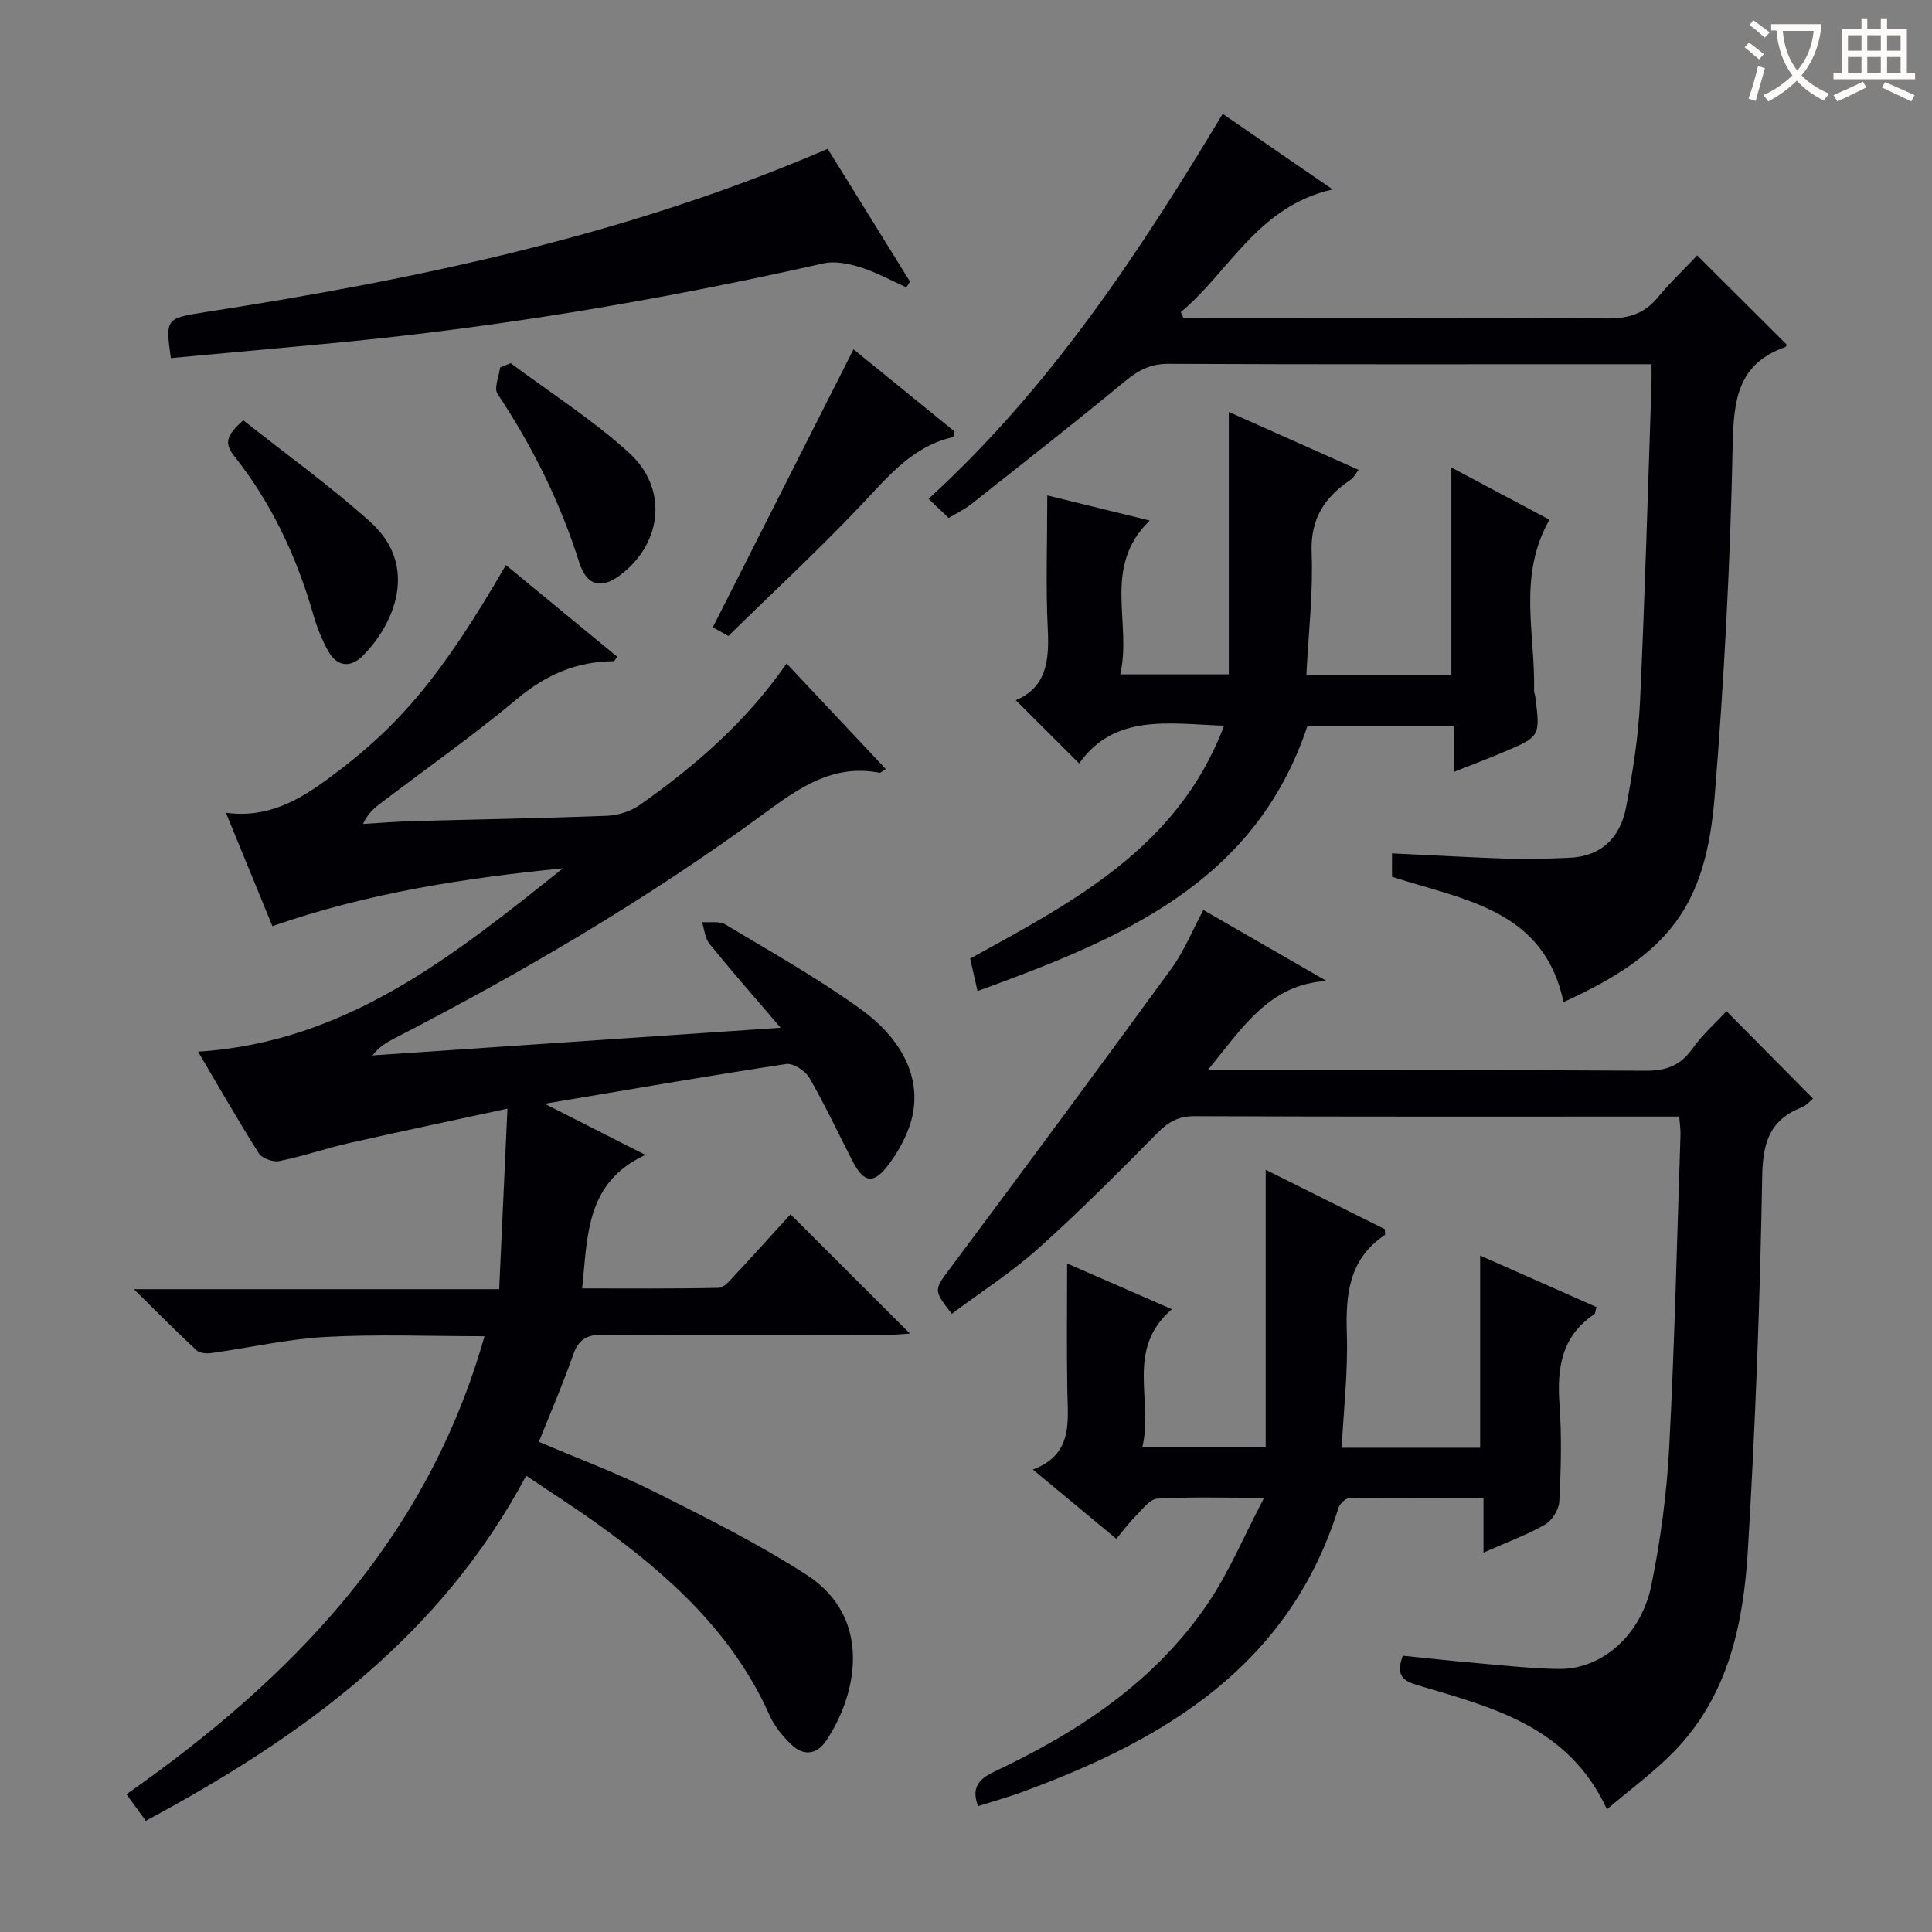 <svg enable-background="new 0 0 400 400" viewBox="0 0 400 400" xmlns="http://www.w3.org/2000/svg"><rect x="0" y="0" width="400" height="400" fill="#808080" stroke="none"/><g fill="#010105"><path d="m56.4 191.75c-3.22-7.85-6.34-15.46-9.63-23.48 8.65 1.17 15.07-2.57 21.16-7.04 14.89-10.94 23.53-21.38 36.81-44.24 7.71 6.35 15.39 12.67 23.06 18.99-.39.48-.57.91-.76.91-7.59.07-13.91 2.75-19.83 7.69-9.19 7.67-19.01 14.59-28.56 21.84-1.29.98-2.51 2.06-3.49 4.17 3.37-.2 6.75-.48 10.12-.58 13.48-.37 26.96-.59 40.43-1.11 2.3-.09 4.9-.94 6.78-2.26 11.46-8.09 22.01-17.19 30.36-29.27 6.97 7.41 13.71 14.58 20.55 21.86-.78.47-1.08.81-1.3.76-9.61-1.86-16.59 3.07-23.86 8.41-24.19 17.75-50.01 32.9-76.67 46.63-1.57.81-3.1 1.71-4.45 3.48 27.81-1.89 55.62-3.77 84.5-5.73-5.38-6.29-10.16-11.74-14.73-17.37-.94-1.16-1.05-2.98-1.54-4.5 1.62.14 3.56-.26 4.82.49 9.39 5.63 18.99 11.03 27.87 17.41 10.02 7.2 13.3 16.27 10.09 24.84-.98 2.61-2.41 5.13-4.08 7.37-3.14 4.23-5.16 3.98-7.55-.65-2.97-5.76-5.7-11.64-8.94-17.24-.84-1.45-3.34-3.07-4.81-2.84-16.2 2.46-32.35 5.27-49.99 8.23 7.35 3.73 13.45 6.83 20.86 10.59-12.34 5.72-11.94 16.59-13.09 27.64 9.46 0 18.86.09 28.26-.12 1.16-.03 2.4-1.6 3.39-2.66 3.95-4.23 7.82-8.54 11.49-12.56 8.28 8.27 16.26 16.25 24.72 24.69-1.69.1-3.35.29-5.01.29-19.5.02-39 .1-58.5-.06-3.37-.03-5.09.95-6.22 4.18-2.07 5.95-4.59 11.74-7.09 18.01 8.18 3.49 16.27 6.49 23.93 10.33 10.68 5.35 21.43 10.72 31.45 17.17 14.03 9.03 10.33 25.21 4.06 34.43-1.98 2.91-4.72 3.11-7.18.73-1.76-1.7-3.47-3.73-4.45-5.94-7.59-17.09-20.83-29.07-35.59-39.67-4.7-3.38-9.59-6.5-14.85-10.05-17.77 33.38-46.42 54.1-78.75 71.46-1.39-1.91-2.64-3.61-4.01-5.49 34.25-24.04 62.22-52.74 74.13-94.84-11.43 0-22.2-.44-32.92.15-7.9.43-15.72 2.24-23.59 3.33-1.02.14-2.46.04-3.13-.58-4.1-3.8-8.02-7.78-12.96-12.64h75.64c.57-12.4 1.12-24.41 1.71-37.38-11.53 2.5-22.19 4.73-32.81 7.14-4.85 1.1-9.57 2.74-14.44 3.72-1.29.26-3.57-.57-4.24-1.63-4.35-6.88-8.39-13.96-12.56-21.03 30.71-1.92 53.05-19.98 75.54-37.96-20.28 2.03-40.27 5.05-60.15 11.98z"/><path d="m347.67 231.17c-2.1 0-3.74 0-5.37 0-31.65 0-63.3.05-94.95-.08-3.33-.01-5.43 1.16-7.7 3.46-8.07 8.16-16.17 16.32-24.72 23.96-5.55 4.96-11.9 9.03-17.88 13.5-3.92-5.07-3.69-4.91-.11-9.72 15.3-20.51 30.53-41.08 45.6-61.77 2.59-3.56 4.28-7.78 6.61-12.11 8.65 4.98 17.07 9.84 25.5 14.69-11.96.7-17.4 9.72-24.62 18.48h6.2c28.15 0 56.3-.09 84.46.1 4.26.03 7.2-1.05 9.69-4.55 2.08-2.93 4.85-5.38 7.07-7.78 6.04 6.1 11.87 11.98 17.92 18.1-.43.33-1.29 1.39-2.4 1.83-6.65 2.64-8.01 7.4-8.13 14.39-.44 25.76-1.42 51.53-2.96 77.25-.91 15.22-4.03 30.14-15.27 41.69-4.12 4.24-8.97 7.77-13.9 11.99-7.86-16.95-23.21-20.96-38.21-25.4-3.16-.94-5.91-1.56-4.06-6.4 5.03.51 10.24 1.09 15.47 1.54 5.62.49 11.26 1.13 16.89 1.2 8.76.1 16.96-6.92 19.08-17.27 1.92-9.39 3.2-19.01 3.71-28.58 1.13-21.59 1.61-43.21 2.34-64.82.02-.99-.14-1.98-.26-3.7z"/><path d="m288.2 181.53c0-1.4 0-2.84 0-4.85 8.62.41 17.03.88 25.44 1.16 3.65.12 7.32-.13 10.98-.23 6.89-.2 10.84-4.17 12.05-10.52 1.36-7.15 2.52-14.42 2.87-21.68 1.03-21.93 1.63-43.87 2.38-65.81.04-1.15.01-2.31.01-4.19-2.01 0-3.78 0-5.55 0-31.49 0-62.97.06-94.46-.08-3.65-.02-6.14 1.26-8.85 3.49-10.52 8.66-21.25 17.07-31.94 25.52-1.4 1.11-3.05 1.89-4.71 2.9-1.39-1.31-2.57-2.44-4.18-3.96 25.09-22.89 43.5-50.73 60.91-79.71 7.47 5.13 14.55 10 22.76 15.65-15.52 3.5-21.27 16.91-31.44 25.4.19.41.37.81.56 1.22h5.26c27.49 0 54.98-.09 82.46.09 4.32.03 7.64-.91 10.43-4.3 2.63-3.18 5.65-6.04 8.21-8.75 6.49 6.47 12.45 12.41 18.51 18.45.01-.03-.05.44-.25.51-9.94 3.49-10.73 11.05-10.92 20.43-.49 24.24-1.77 48.49-3.73 72.66-1.85 22.9-9.59 32.66-31.29 42.54-4.02-19.19-20.69-21.15-35.51-25.94z"/><path d="m202.5 373.94c-1.41-3.7.02-5.56 3.28-7.1 17.52-8.26 33.47-18.73 44.46-35.12 4.27-6.36 7.26-13.58 11.48-21.62-8.61 0-15.37-.22-22.1.17-1.55.09-3.07 2.2-4.43 3.55-1.38 1.37-2.55 2.96-4.07 4.77-5.73-4.75-11.2-9.29-17.28-14.34 8.33-3.12 7.26-9.81 7.14-16.3-.16-8.62-.04-17.24-.04-26.36 6.77 2.95 13.94 6.08 21.69 9.47-9.72 8.32-3.79 18.87-6.12 28.54h25.54c0-18.81 0-37.67 0-57.41 8.61 4.29 16.69 8.32 24.67 12.3 0 .62.12 1.11-.02 1.21-7.46 5-8.11 12.34-7.85 20.49.25 7.74-.65 15.51-1.07 23.55h28.67c0-13.25 0-26.3 0-39.79 7.98 3.53 15.96 7.07 24.07 10.66-.2.68-.19 1.32-.48 1.51-6.8 4.58-7.71 11.21-7.16 18.74.48 6.63.3 13.33-.04 19.97-.09 1.69-1.48 3.96-2.94 4.8-3.84 2.19-8.05 3.73-12.76 5.82 0-3.98 0-7.37 0-11.36-9.59 0-18.69-.05-27.79.09-.78.01-1.97 1.17-2.24 2.03-10.14 32.46-35.63 47.85-65.19 58.7-3.08 1.15-6.28 2.03-9.42 3.03z"/><path d="m270.47 139.75h30.02c0-14.19 0-28.23 0-42.96 6.81 3.62 13.56 7.21 20.32 10.81-6.68 11.64-2.9 23.72-3.2 35.45-.01.32.17.64.22.97 1.09 8.44 1.1 8.47-6.57 11.71-3.18 1.34-6.4 2.56-10.21 4.07 0-3.5 0-6.41 0-9.55-10.39 0-20.32 0-30.34 0-10.92 32.91-39.12 44.29-68.32 54.94-.55-2.42-1.02-4.48-1.53-6.73 21.34-11.76 43.05-22.96 52.57-48.21-11.57-.43-22.69-2.52-30 7.81-4.6-4.59-8.78-8.76-13.12-13.09 6.25-2.6 6.95-8.06 6.63-14.5-.45-9.08-.11-18.2-.11-27.9 6.37 1.56 13.32 3.27 21.2 5.2-9.96 9.7-3.6 21.13-6.1 31.85h22.48c0-18 0-35.87 0-54.33 8.83 3.94 17.69 7.89 26.87 11.99-.65.83-1 1.61-1.61 2.02-5.41 3.61-8.39 8.08-8.11 15.13.33 8.25-.65 16.55-1.09 25.32z"/><path d="m35.37 74.14c-1.11-8.1-1.13-8.23 7.02-9.5 44.02-6.83 87.44-15.91 128.98-33.83 5.73 9.25 11.38 18.38 17.04 27.5-.25.39-.5.78-.75 1.18-3.17-1.42-6.25-3.13-9.55-4.16-2.41-.76-5.25-1.33-7.62-.8-34.2 7.71-68.69 13.49-103.61 16.7-10.41.97-20.82 1.93-31.51 2.91z"/><path d="m176.71 72.32c6.89 5.6 13.95 11.35 20.93 17.02-.16.6-.19 1.14-.34 1.17-8.3 1.87-13.29 8.01-18.8 13.83-8.79 9.31-18.21 18.03-27.7 27.33-.78-.44-2.04-1.13-3.22-1.79 9.67-19.12 19.23-38.01 29.13-57.56z"/><path d="m50.37 87.02c8.81 6.98 17.98 13.56 26.32 21.06 10.31 9.27 4.69 21.48-1.63 27.74-2.5 2.48-5.26 2.22-7.04-.91-1.37-2.41-2.41-5.08-3.18-7.75-3.44-11.94-8.62-23.02-16.36-32.75-2.15-2.7-1.55-4.34 1.89-7.39z"/><path d="m105.73 75.19c8.21 6.13 16.94 11.68 24.49 18.54 7.98 7.26 6.95 18.15-1.15 24.83-4.23 3.49-7.52 3.04-9.16-2.16-3.95-12.48-9.67-23.98-16.9-34.85-.79-1.18.31-3.61.53-5.47.73-.3 1.46-.6 2.19-.89z"/></g><path d="m362.1 8.8c1.1.8 2.1 1.6 3.1 2.4l-1 1.1c-1.3-1.1-2.3-2-3-2.5zm1.9 4.8c.5.2.9.4 1.4.5-.6 2.3-1.3 4.5-1.9 6.8l-1.5-.5c.8-2.1 1.4-4.3 2-6.8zm-1-9.4c1.3.9 2.4 1.8 3.4 2.5l-1 1.1c-1.4-1.2-2.4-2.1-3.2-2.6zm3.7 2.2v-1.4h10.3v1.2c-.5 3.6-1.8 6.8-4 9.4 1.5 1.6 3.4 2.8 5.7 3.8-.3.4-.7.8-1.1 1.4-2.3-1.1-4.1-2.5-5.6-4.1-1.6 1.6-3.6 3.1-5.9 4.3-.3-.5-.7-.9-1-1.3 2.4-1.1 4.4-2.5 6-4.1-1.9-2.5-3-5.6-3.3-9.3h-1.1zm8.8 0h-6.4c.3 3.3 1.3 6 3 8.2 2-2.3 3.1-5.1 3.4-8.2z" fill="#fcfbfa"/><path d="m385.3 3.8h1.3v2.2h2.8v-2.2h1.3v2.2h4.1v9.1h1.7v1.3h-16.9v-1.3h1.7v-9.1h4.1v-2.2zm.4 13.1.7 1.2c-1.8.9-3.8 1.9-6 2.9-.2-.4-.5-.8-.8-1.3 2.3-1 4.3-1.9 6.1-2.8zm-3.1-6.4h2.8v-3.2h-2.8zm0 4.6h2.8v-3.3h-2.8zm4-4.6h2.8v-3.2h-2.8zm0 4.6h2.8v-3.3h-2.8zm3.7 1.9c2.1.9 4.1 1.8 6.1 2.7l-.7 1.3c-2.2-1.1-4.2-2-6.1-2.9zm3.2-9.7h-2.8v3.2h2.8zm-2.8 7.8h2.8v-3.3h-2.8z" fill="#fcfbfa"/></svg>